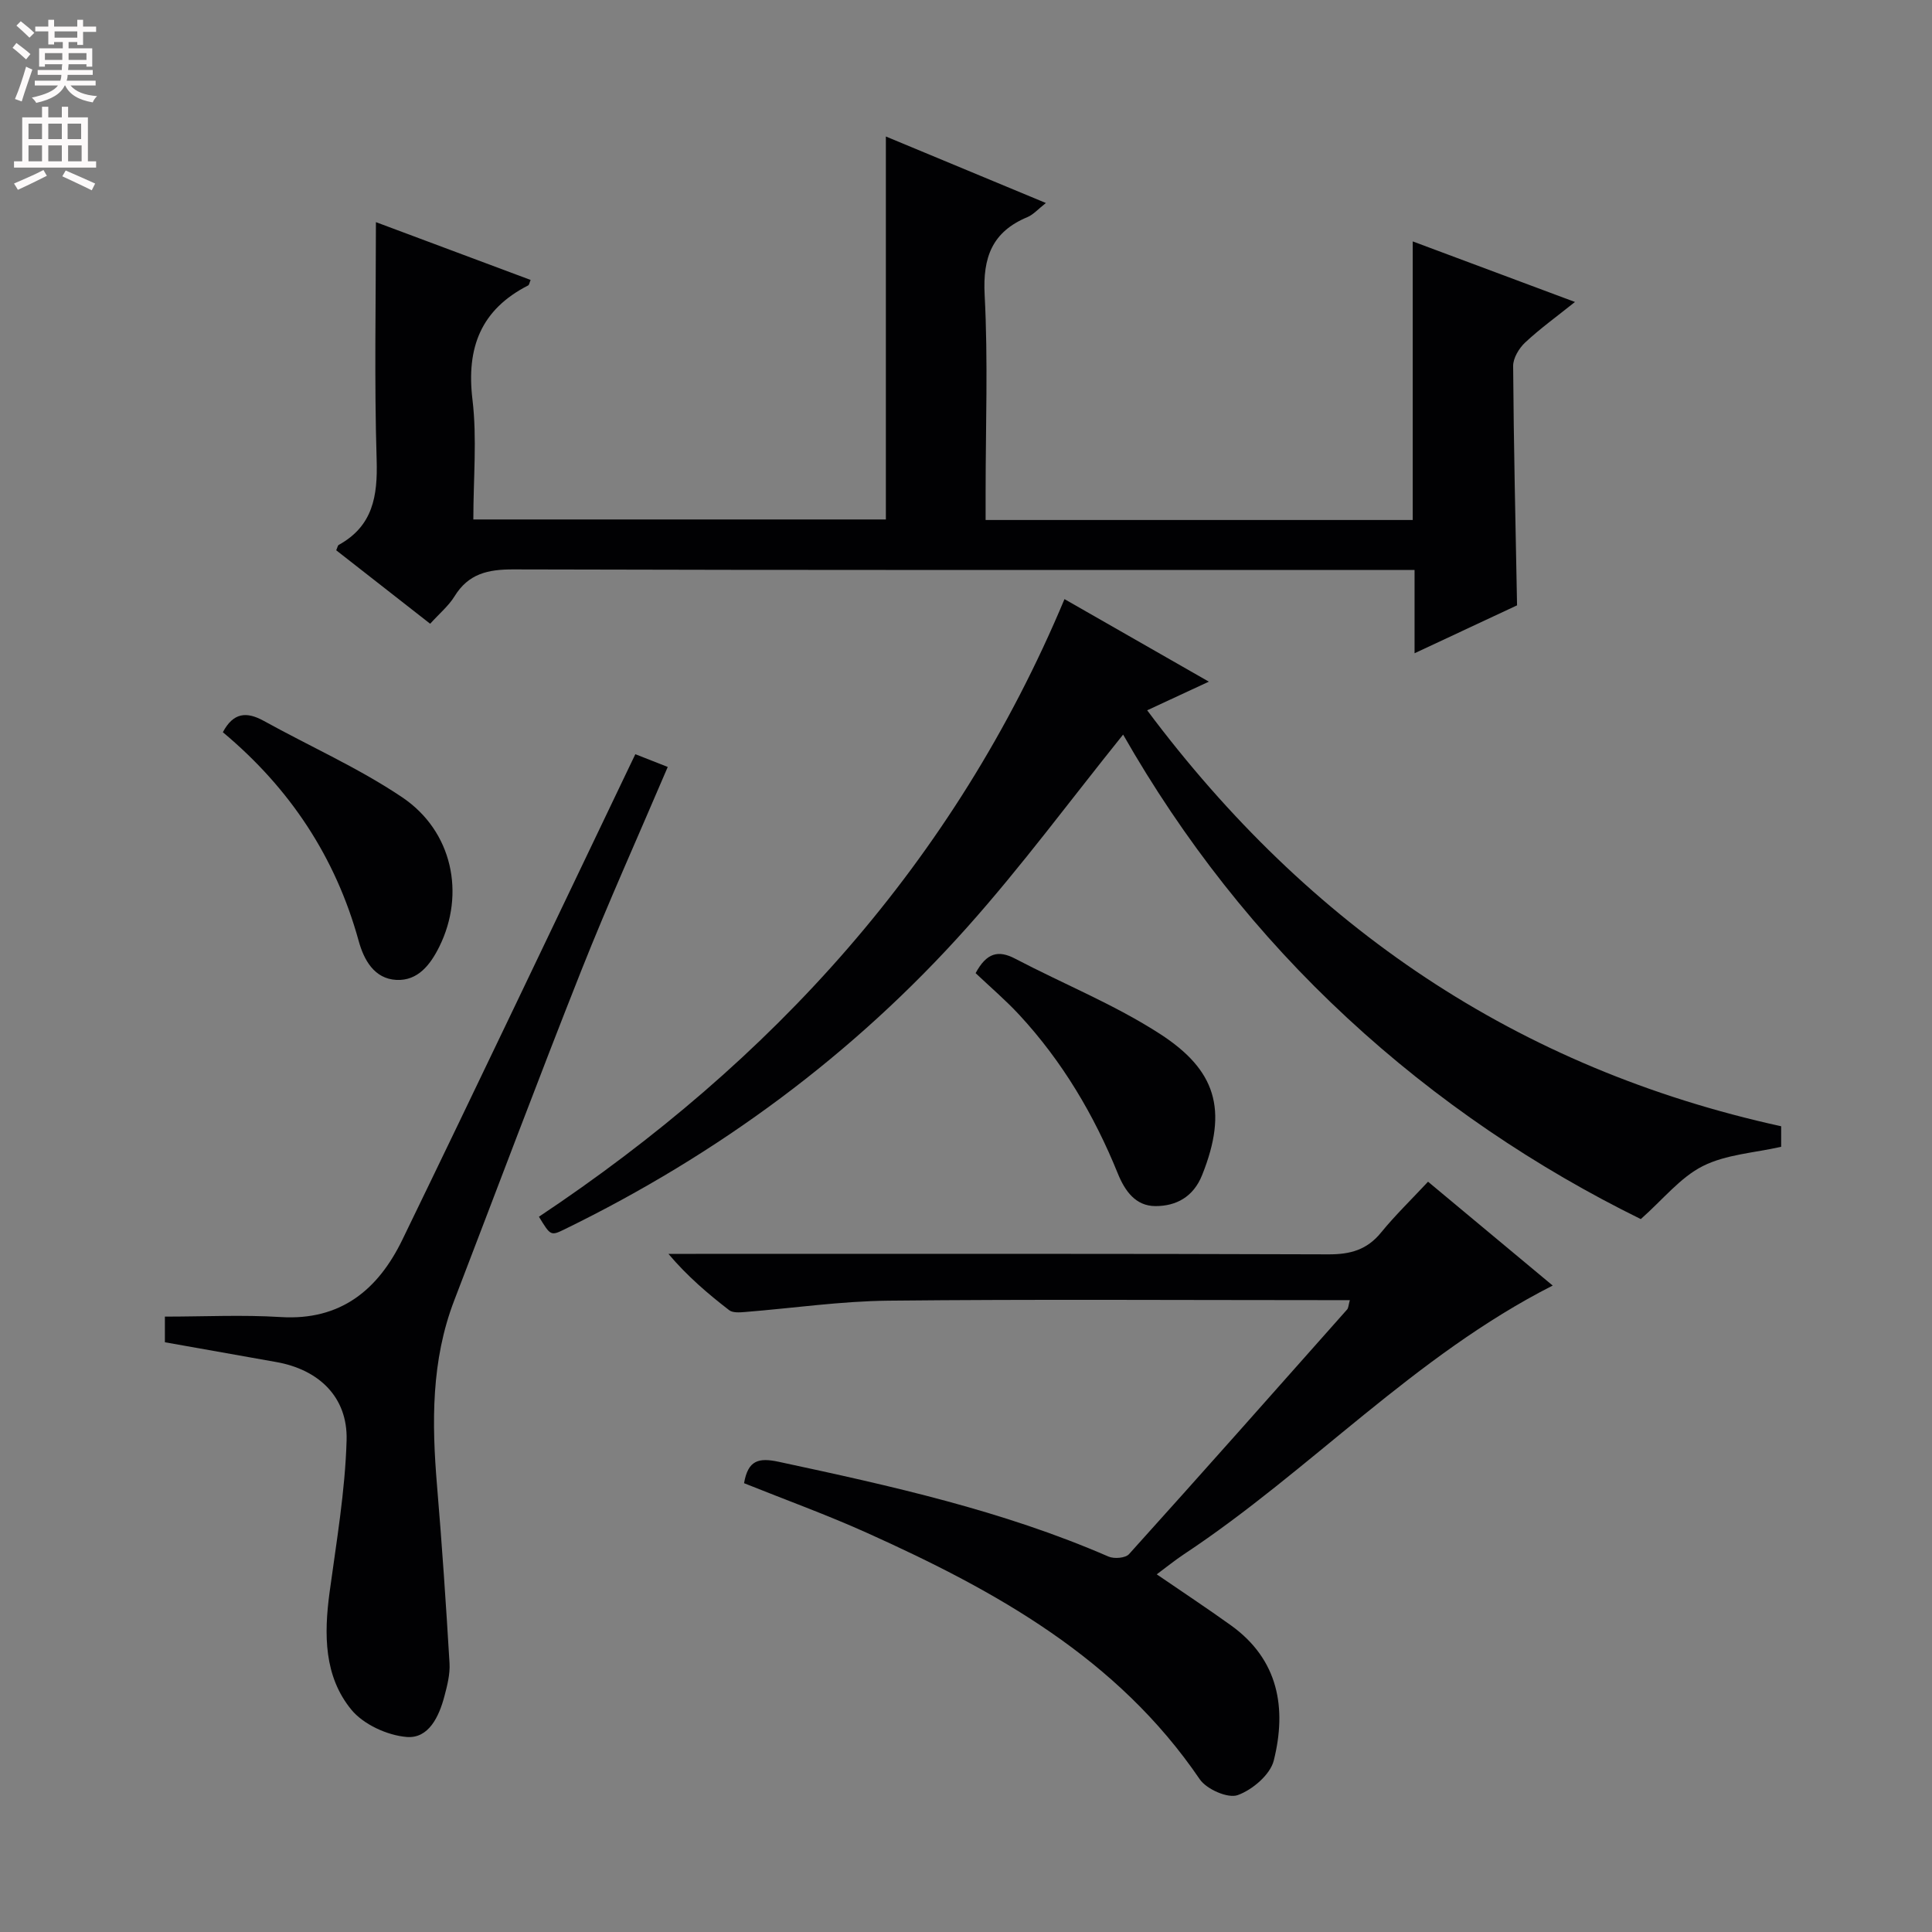 <svg enable-background="new 0 0 400 400" viewBox="0 0 400 400" xmlns="http://www.w3.org/2000/svg"><rect x="0" y="0" width="400" height="400" fill="#808080" stroke="none"/><g fill="#010103"><path d="m292.87 135.25c0-6.15 0-11.44 0-17.25-2.25 0-4.2 0-6.14 0-60.14 0-120.29.06-180.43-.11-5.27-.02-9.32.88-12.2 5.58-1.2 1.95-3.06 3.49-5.04 5.67-6.53-5.11-13.02-10.18-19.45-15.21.26-.59.31-1 .53-1.12 7.08-3.91 8.07-10.11 7.84-17.62-.5-16.26-.15-32.55-.15-49.2 10.17 3.8 21.08 7.88 32.03 11.97-.26.61-.3 1.03-.5 1.13-9.79 5-12.84 12.87-11.54 23.65.96 8.02.18 16.27.18 24.81h85.41c0-26.3 0-52.51 0-79.29 10.87 4.52 21.69 9.01 33.13 13.77-1.62 1.27-2.59 2.4-3.82 2.92-7.3 3.04-9.27 8.31-8.86 16.11.72 13.62.2 27.31.2 40.97v5.63h88.43c0-19.11 0-38.16 0-57.68 10.92 4.08 21.87 8.17 33.59 12.54-3.77 3.02-7.23 5.51-10.32 8.4-1.27 1.19-2.49 3.22-2.48 4.86.11 16.29.49 32.57.81 49.55-6.31 2.95-13.32 6.23-21.22 9.92z"/><path d="m232.53 152.09c-10.93 13.58-21.01 27.26-32.28 39.88-23.53 26.37-51.56 47.02-83.33 62.53-2.9 1.42-2.94 1.35-5.34-2.59 48.25-32.14 86.01-73.41 108.81-127.87 9.79 5.6 19.47 11.13 29.89 17.09-4.66 2.16-8.48 3.93-12.77 5.93 33.53 44.88 76.62 74.14 131.26 86.12v4.25c-5.53 1.26-11.41 1.57-16.23 4-4.64 2.34-8.19 6.86-12.83 10.97-21.53-10.58-42.24-24.46-60.75-41.62-18.57-17.19-33.99-36.88-46.43-58.69z"/><path d="m154.05 307.08c.82-4.79 3.04-5.32 7.18-4.43 23.21 4.98 46.36 10.09 68.27 19.62 1.17.51 3.51.32 4.25-.5 15.15-16.8 30.15-33.73 45.16-50.66.27-.31.27-.87.56-1.93-2.05 0-3.8 0-5.56 0-29.99 0-59.97-.2-89.95.11-9.92.1-19.83 1.56-29.75 2.35-1.08.09-2.5.19-3.24-.38-4.4-3.4-8.64-7-12.58-11.66h5.71c43.65 0 87.29-.06 130.94.1 4.52.02 7.97-.93 10.88-4.5 2.93-3.59 6.28-6.83 9.74-10.54 9.02 7.51 17.4 14.49 25.81 21.5-28.68 14.57-50.17 38.3-76.33 55.62-1.9 1.26-3.68 2.71-5.65 4.17 5.37 3.68 10.45 7.03 15.39 10.58 9.85 7.09 11.55 17.15 8.84 27.97-.74 2.94-4.43 6.07-7.47 7.16-2.04.73-6.45-1.22-7.86-3.29-17.04-25.05-42.2-38.99-68.81-50.97-8.31-3.75-16.89-6.85-25.53-10.32z"/><path d="m131.54 156.15c2.49.98 4.45 1.75 6.71 2.64-6.11 14.33-12.32 28.09-17.88 42.1-9 22.7-17.57 45.57-26.33 68.36-4.78 12.44-4.65 25.31-3.56 38.31 1.03 12.25 1.86 24.53 2.59 36.8.13 2.25-.47 4.61-1.06 6.83-1.11 4.21-3.26 8.82-7.83 8.43-4.02-.34-8.94-2.6-11.44-5.65-5.68-6.93-5.67-15.6-4.51-24.26 1.42-10.48 3.23-20.99 3.53-31.53.25-8.96-5.78-14.64-14.59-16.19-7.63-1.34-15.26-2.71-23.03-4.09 0-1.75 0-3.18 0-5.31 8.09 0 16.05-.4 23.96.09 12.47.78 20.2-5.7 25.2-16 15.67-32.28 31.07-64.69 46.57-97.05.51-1.04 1-2.08 1.67-3.48z"/><path d="m201.99 201.48c2.27-4.23 4.7-4.82 8.18-3 9.98 5.23 20.57 9.49 29.99 15.58 11.52 7.45 14.18 15.61 8.72 29.24-1.81 4.52-5.38 6.42-9.68 6.41-4.06-.02-6.28-3.08-7.77-6.75-4.91-12.12-11.5-23.23-20.41-32.86-2.82-3.04-5.99-5.74-9.03-8.62z"/><path d="m46.14 151.6c2.19-4.14 4.96-4.28 8.45-2.36 9.56 5.29 19.66 9.76 28.68 15.83 10.44 7.03 13.08 20.01 7.7 30.9-1.85 3.74-4.44 7.14-8.91 6.91-4.59-.24-6.73-4.17-7.8-8.07-4.78-17.35-14.24-31.62-28.12-43.21z"/></g><path d="m2.6 9.9.8-1c.9.7 1.9 1.4 2.9 2.3l-.9 1.1c-1.1-1-2-1.8-2.8-2.4zm.5 10.6c.9-2.1 1.6-4.3 2.3-6.7.4.2.8.4 1.3.6-.7 2.1-1.5 4.3-2.2 6.6zm.3-15.2.9-.9c1 .8 2 1.6 2.8 2.4l-1 1c-.9-.9-1.8-1.7-2.7-2.5zm12.6-1.2h1.2v1.4h2.7v1.1h-2.7v2.7h-1.2v-.6h-1.8v1.3h4.9v3.8h-1.2v-.5h-3.7c0 .4-.1.9-.1 1.2h5.1v1h-5.2c0 .5-.1.9-.2 1.2h6v1h-5.2c1.1 1.3 2.9 2 5.5 2.2-.4.4-.7.8-.9 1.3-2.9-.5-4.8-1.6-5.7-3.5h-.1c-.8 1.7-2.7 2.9-5.9 3.6-.2-.4-.6-.8-.9-1.1 2.8-.6 4.6-1.4 5.4-2.5h-4.8v-1h5.3c.1-.3.2-.7.2-1.2h-4.9v-1h5c0-.4 0-.8.1-1.2h-3.6v.5h-1.2v-3.8h4.9v-1.3h-1.8v.5h-1.2v-2.7h-2.7v-1h2.7v-1.4h1.2v1.4h4.8zm-6.7 8.3h3.6c0-.4 0-.9 0-1.4h-3.6zm1.9-4.6h4.8v-1.3h-4.7v1.3zm6.7 3.2h-3.7v1.4h3.7z" fill="#fcfafa"/><path d="m8.7 22.1h1.3v2.2h2.8v-2.2h1.3v2.2h4.1v9.1h1.7v1.3h-17v-1.3h1.7v-9.1h4.1zm.3 13.1.7 1.2c-1.8.9-3.8 1.9-6 2.9-.2-.4-.5-.8-.8-1.3 2.3-1 4.4-1.9 6.1-2.8zm-3.1-6.4h2.8v-3.2h-2.8zm0 4.6h2.8v-3.3h-2.8zm4.1-4.6h2.8v-3.2h-2.8zm0 4.6h2.8v-3.3h-2.8zm3.6 1.9c2.1.9 4.1 1.8 6.1 2.7l-.7 1.4c-2.2-1.1-4.2-2-6.1-2.9zm3.2-9.7h-2.8v3.2h2.8zm-2.7 7.8h2.8v-3.3h-2.8z" fill="#fcfafa"/></svg>